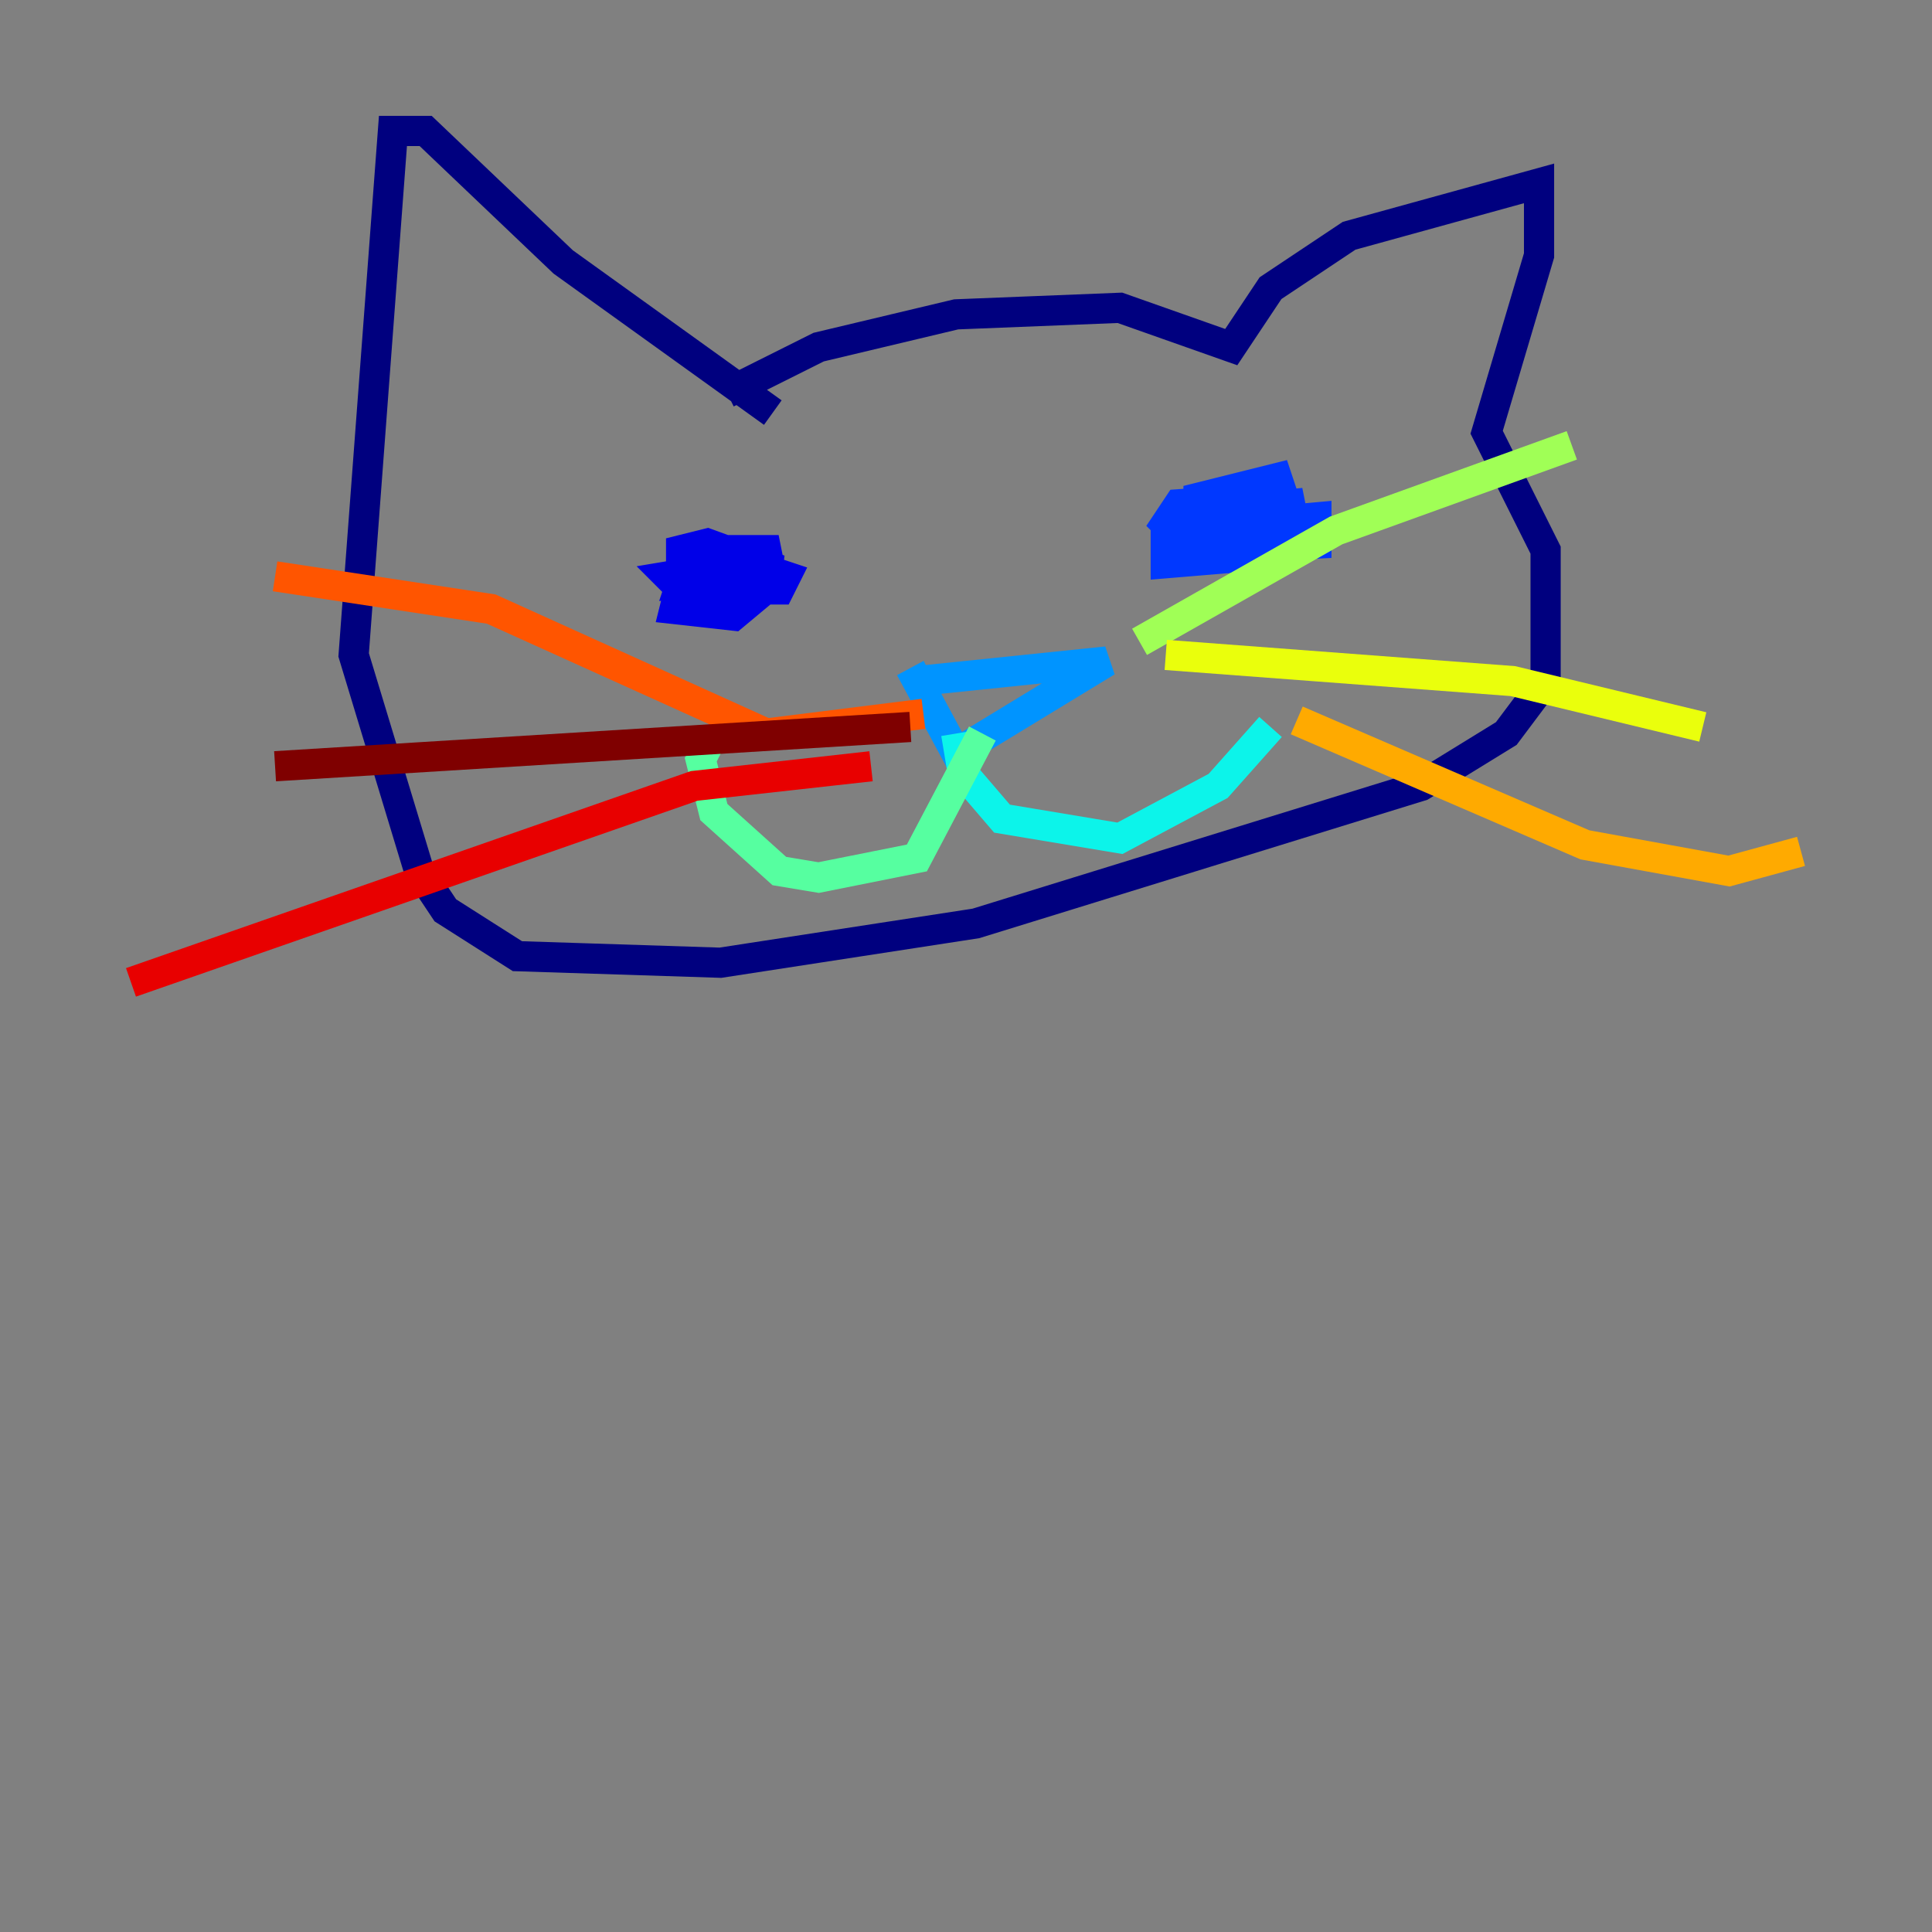 <?xml version="1.0" encoding="utf-8" ?>
<svg baseProfile="tiny" height="128" version="1.2" viewBox="0,0,128,128" width="128" xmlns="http://www.w3.org/2000/svg" xmlns:ev="http://www.w3.org/2001/xml-events" xmlns:xlink="http://www.w3.org/1999/xlink"><rect x="0" y="0" width="128" height="128" fill="#808080" stroke="none"/><defs /><polyline fill="none" points="48.163,26.034 54.237,22.997 63.349,20.827 74.197,20.393 81.573,22.997 84.176,19.091 89.383,15.62 101.966,12.149 101.966,16.922 98.495,28.637 102.4,36.447 102.4,45.125 99.797,48.597 94.156,52.068 64.651,61.18 47.729,63.783 34.278,63.349 29.505,60.312 27.77,57.709 23.43,43.39 26.034,8.678 28.203,8.678 37.315,17.356 51.2,27.336" stroke="#00007f" stroke-width="2" /><polyline fill="none" points="45.125,39.051 45.125,36.447 46.861,36.014 51.634,37.749 45.125,38.617 45.559,37.315 49.464,37.315 52.068,38.183 51.634,39.051 45.125,39.051 44.258,38.183 46.861,37.749 49.898,37.749 50.332,38.617 46.861,39.051 46.427,37.315 47.729,36.447 50.766,36.447 51.2,38.617 48.597,40.786 44.691,40.352 45.559,36.881 49.464,36.881" stroke="#0000e8" stroke-width="2" /><polyline fill="none" points="82.441,34.712 87.214,34.278 87.214,36.014 78.969,36.447 77.234,34.712 78.102,33.41 84.176,32.976 85.912,34.712 82.441,36.881 77.234,37.315 77.234,35.146 81.139,33.844 85.478,33.41 85.912,35.58 81.573,36.881 79.403,35.146 79.403,32.976 84.61,31.675 85.044,32.976 82.007,34.712 78.536,35.146 78.969,33.41 83.742,32.108 81.573,33.844" stroke="#0038ff" stroke-width="2" /><polyline fill="none" points="60.746,45.125 73.329,43.824 63.349,49.898 60.312,44.258" stroke="#0094ff" stroke-width="2" /><polyline fill="none" points="63.349,48.597 63.783,51.2 66.386,54.237 74.197,55.539 80.705,52.068 84.176,48.163" stroke="#0cf4ea" stroke-width="2" /><polyline fill="none" points="65.085,48.597 60.746,56.841 54.237,58.142 51.634,57.709 47.295,53.803 46.427,50.332 47.295,48.597" stroke="#56ffa0" stroke-width="2" /><polyline fill="none" points="75.498,42.522 88.515,35.146 104.136,29.505" stroke="#a0ff56" stroke-width="2" /><polyline fill="none" points="77.234,43.39 100.231,45.125 112.814,48.163" stroke="#eaff0c" stroke-width="2" /><polyline fill="none" points="85.912,47.729 105.003,55.973 114.549,57.709 119.322,56.407" stroke="#ffaa00" stroke-width="2" /><polyline fill="none" points="61.18,47.295 50.766,48.597 32.542,40.352 18.224,38.183" stroke="#ff5500" stroke-width="2" /><polyline fill="none" points="57.709,50.766 45.993,52.068 8.678,65.085" stroke="#e80000" stroke-width="2" /><polyline fill="none" points="60.312,48.163 18.224,50.766" stroke="#7f0000" stroke-width="2" /></svg>